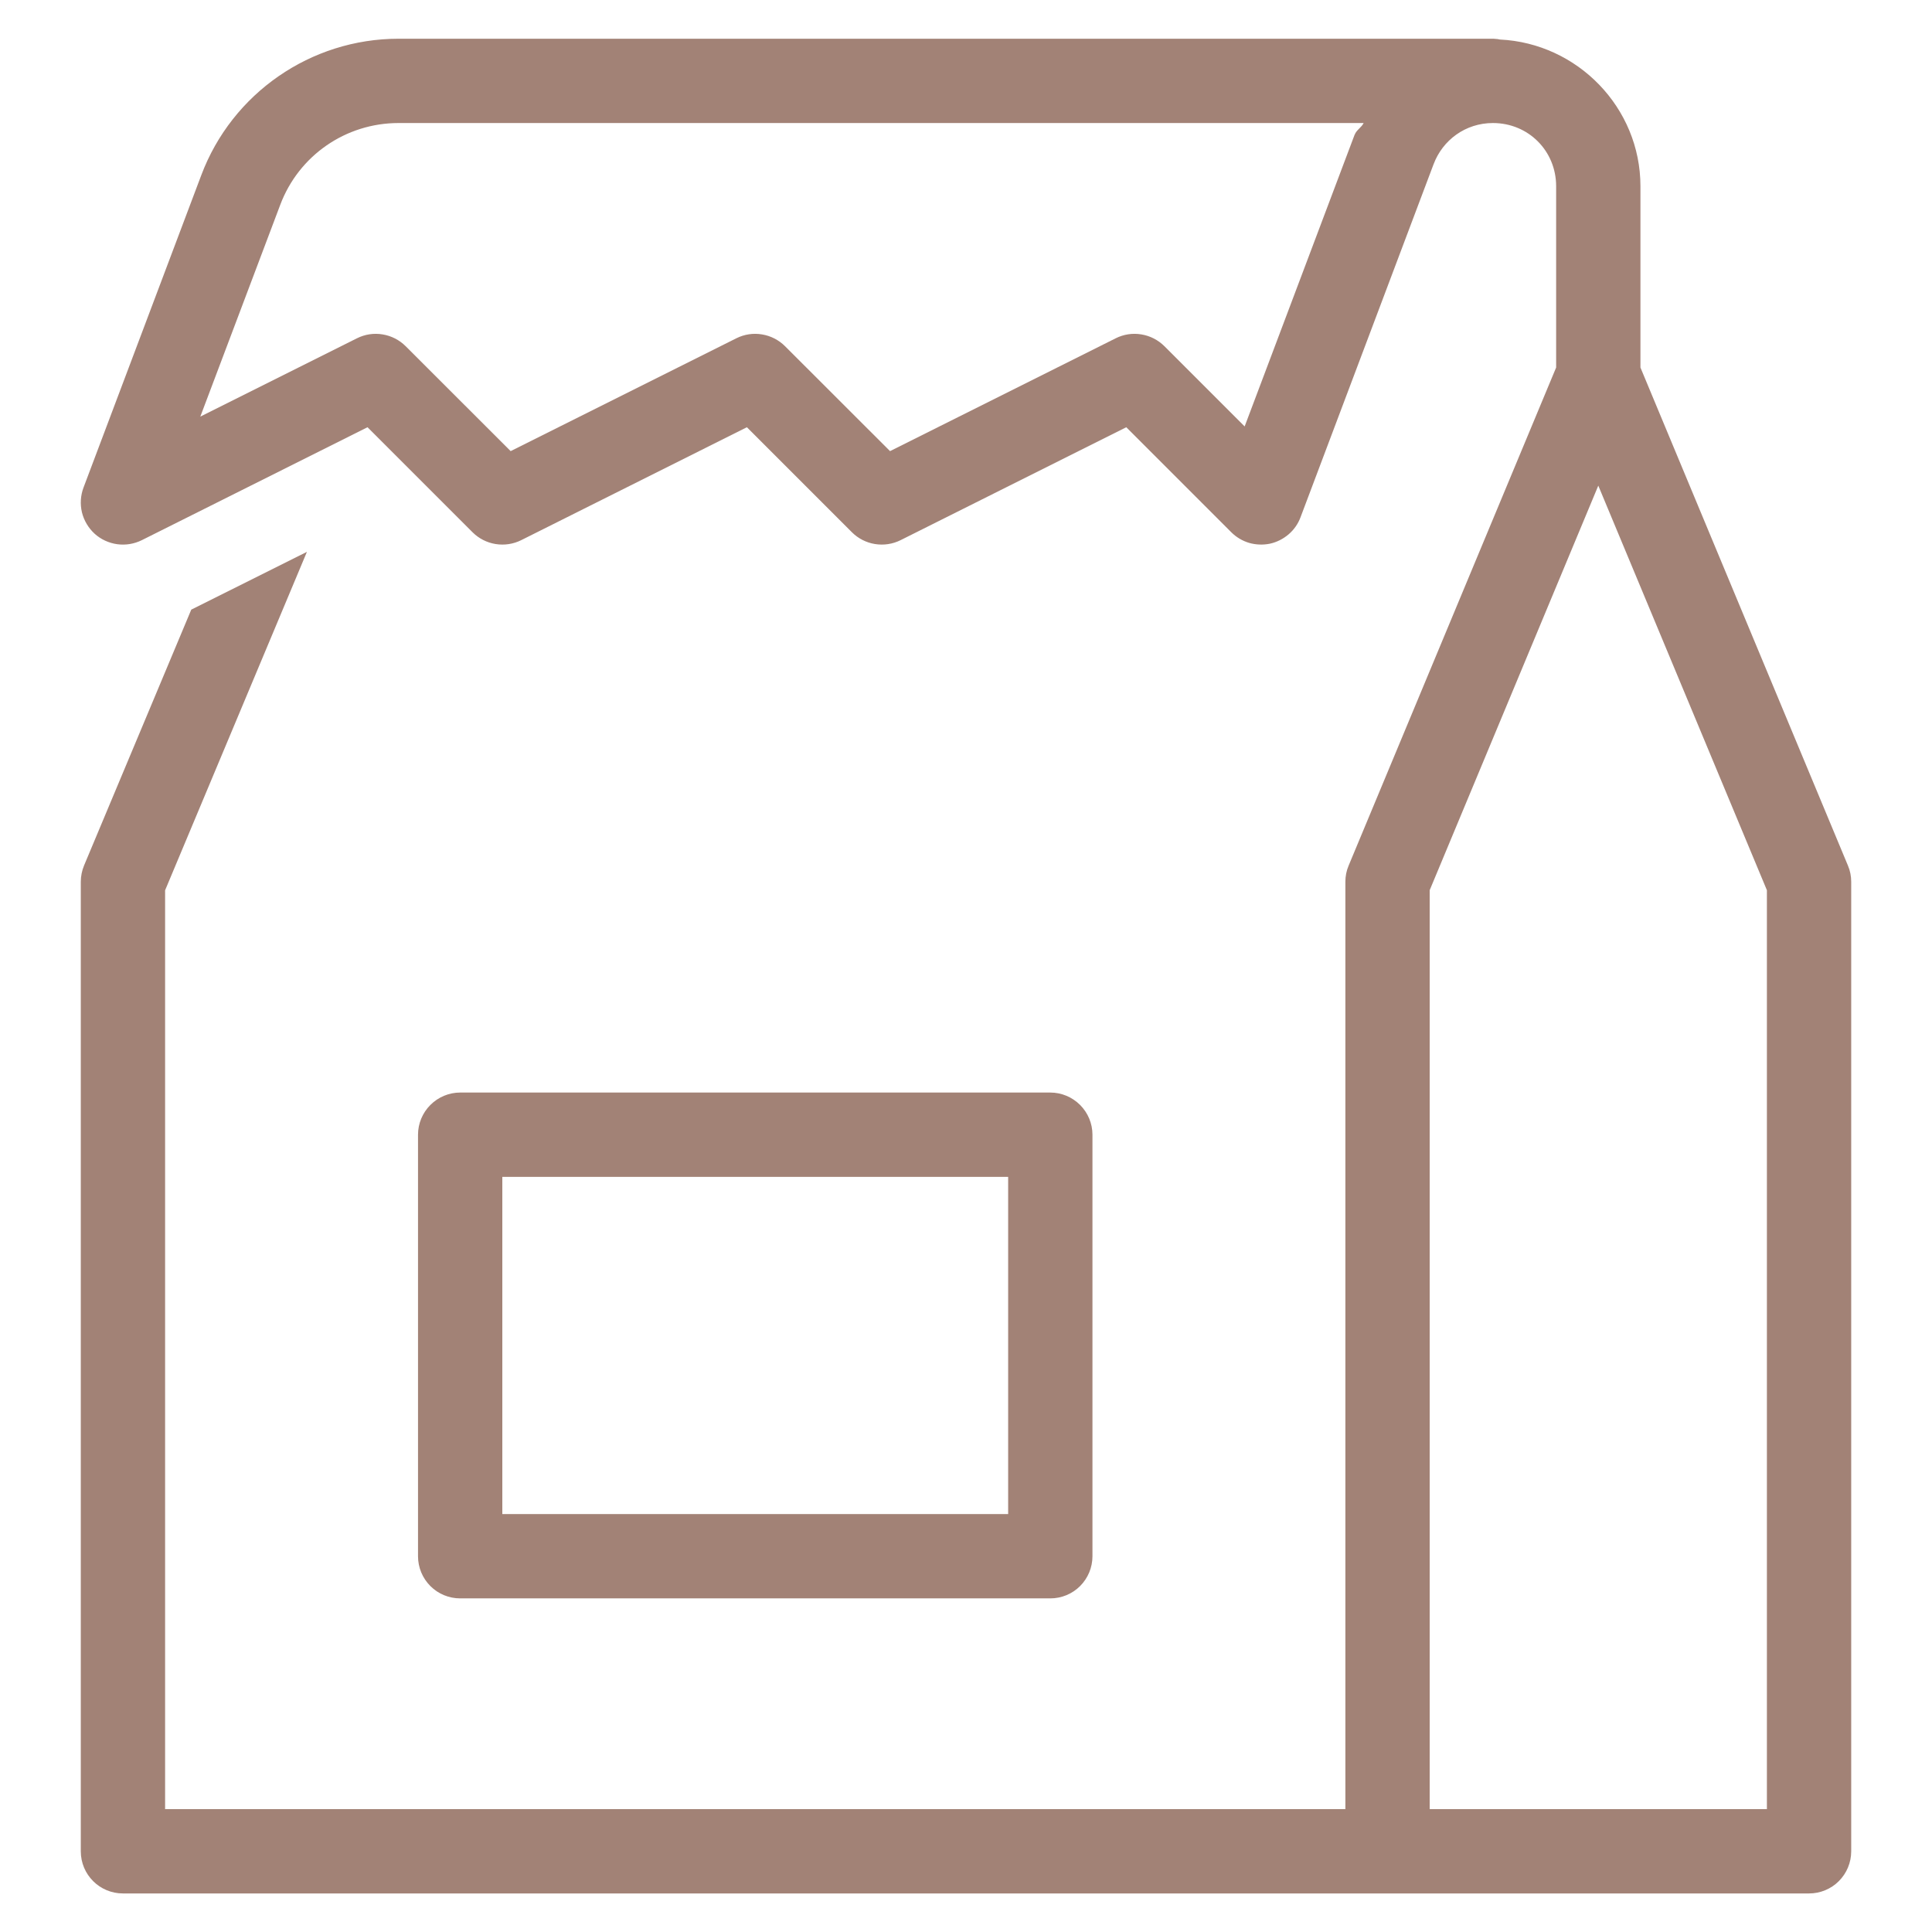 <svg width="22" height="22" viewBox="0 0 22 22" fill="none" xmlns="http://www.w3.org/2000/svg">
<path d="M4.538 0.441C3.54 0.441 2.643 1.061 2.292 1.995L0.951 5.552C0.917 5.642 0.911 5.741 0.933 5.834C0.956 5.928 1.007 6.013 1.078 6.078C1.15 6.143 1.24 6.184 1.335 6.197C1.431 6.21 1.528 6.194 1.615 6.151L4.185 4.865L5.381 6.061C5.452 6.132 5.544 6.179 5.643 6.195C5.743 6.211 5.845 6.196 5.935 6.151L8.505 4.865L9.701 6.061C9.772 6.132 9.864 6.179 9.963 6.195C10.063 6.211 10.165 6.196 10.255 6.151L12.825 4.865L14.021 6.061C14.077 6.117 14.147 6.159 14.224 6.182C14.301 6.204 14.383 6.207 14.461 6.191C14.539 6.174 14.612 6.137 14.673 6.085C14.734 6.033 14.781 5.966 14.809 5.891L16.324 1.871C16.324 1.87 16.325 1.87 16.325 1.869C16.427 1.597 16.686 1.401 17 1.401C17.404 1.401 17.72 1.718 17.72 2.121V4.185L15.357 9.857C15.332 9.915 15.32 9.978 15.32 10.041V20.601H1.88V10.138L3.495 6.284L2.178 6.942L0.957 9.856C0.933 9.914 0.92 9.978 0.92 10.041V21.081C0.92 21.347 1.135 21.561 1.4 21.561H15.8H20.6C20.727 21.561 20.849 21.511 20.939 21.421C21.029 21.331 21.08 21.209 21.08 21.081V10.041C21.08 9.978 21.068 9.915 21.043 9.857L18.68 4.185V2.121C18.68 1.226 17.964 0.492 17.079 0.45C17.071 0.448 17.062 0.447 17.054 0.445C17.038 0.443 17.023 0.442 17.006 0.441C17.004 0.441 17.002 0.441 17 0.441H4.538ZM4.538 1.401H15.528C15.503 1.452 15.446 1.48 15.426 1.534V1.532L14.173 4.856L13.259 3.942C13.188 3.871 13.096 3.824 12.997 3.808C12.897 3.791 12.795 3.807 12.705 3.852L10.135 5.137L8.939 3.942C8.868 3.871 8.776 3.824 8.677 3.808C8.577 3.791 8.475 3.807 8.385 3.852L5.815 5.137L4.619 3.942C4.548 3.871 4.456 3.824 4.357 3.808C4.257 3.791 4.155 3.807 4.065 3.852L2.281 4.744L3.191 2.333C3.402 1.771 3.937 1.401 4.538 1.401ZM18.2 5.53L20.12 10.137V20.601H16.28V10.137L18.2 5.53ZM5.24 12.441C5.113 12.441 4.991 12.492 4.901 12.582C4.811 12.672 4.76 12.794 4.76 12.921V17.721C4.76 17.849 4.811 17.971 4.901 18.061C4.991 18.151 5.113 18.201 5.24 18.201H11.96C12.087 18.201 12.209 18.151 12.299 18.061C12.389 17.971 12.44 17.849 12.44 17.721V12.921C12.44 12.794 12.389 12.672 12.299 12.582C12.209 12.492 12.087 12.441 11.96 12.441H5.24ZM5.72 13.401H11.48V17.241H5.72V13.401Z" fill="#A28276"/>
</svg>
